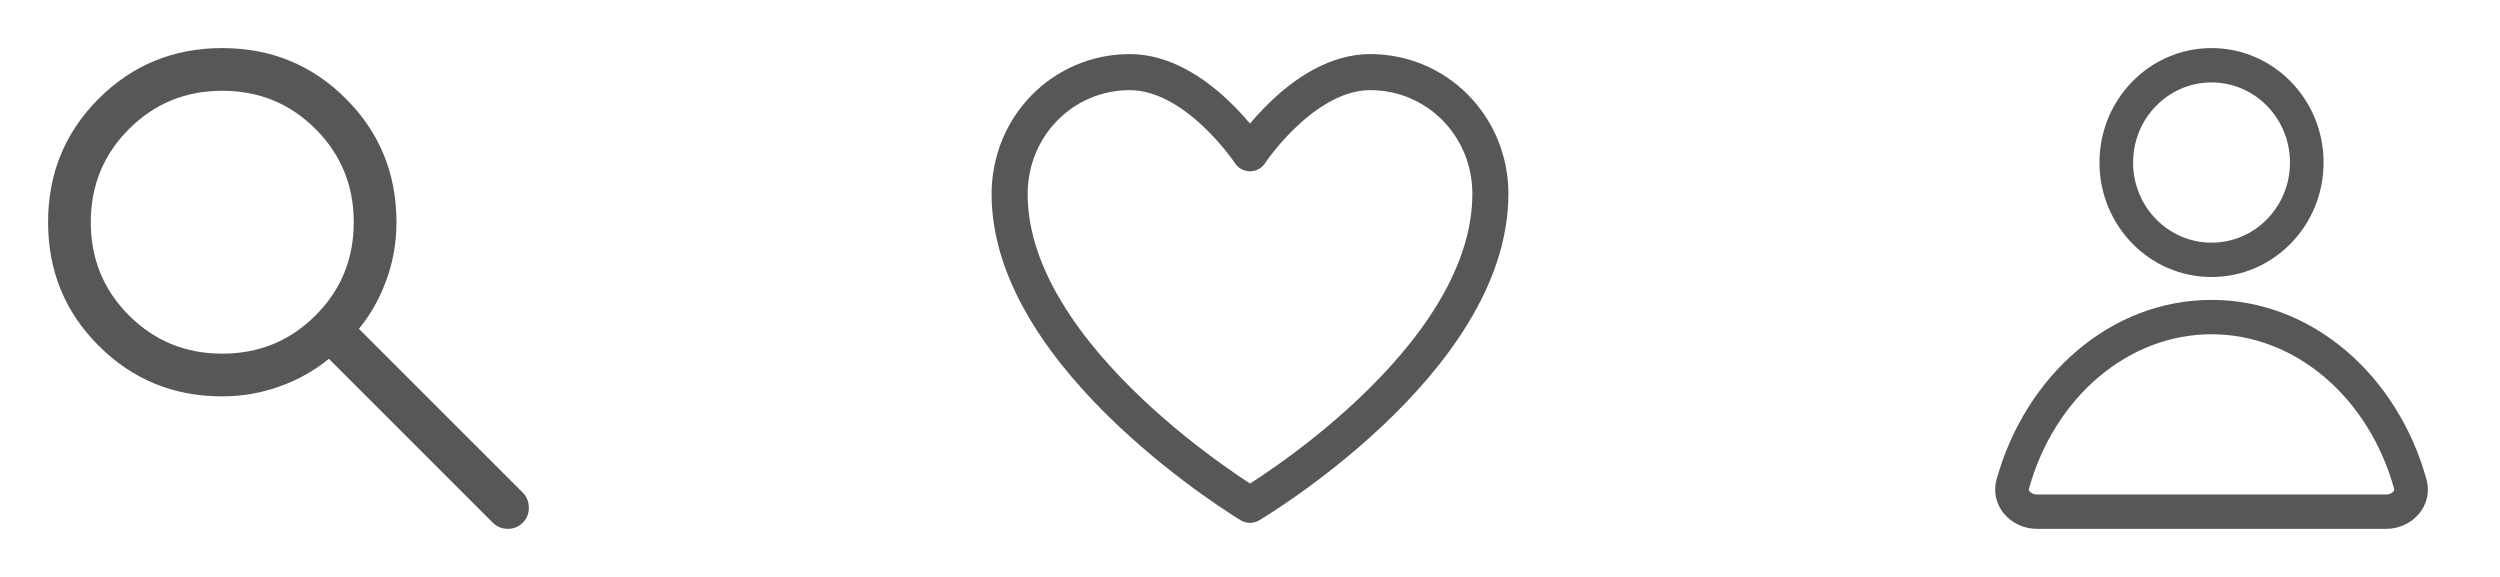 <svg width="104" height="24" viewBox="0 0 104 24" fill="none" xmlns="http://www.w3.org/2000/svg">
<path d="M9.246 16.489C7.223 16.489 5.509 15.787 4.105 14.384C2.702 12.981 2 11.268 2 9.244C2 7.221 2.702 5.508 4.105 4.105C5.509 2.702 7.223 2 9.246 2C11.27 2 12.984 2.702 14.387 4.105C15.791 5.508 16.493 7.221 16.493 9.244C16.493 10.091 16.351 10.899 16.067 11.669C15.783 12.439 15.404 13.108 14.93 13.678L21.748 20.494C21.912 20.658 21.996 20.864 22 21.113C22.004 21.361 21.92 21.571 21.748 21.743C21.576 21.914 21.368 22 21.124 22C20.879 22 20.671 21.914 20.499 21.743L13.681 14.926C13.088 15.415 12.407 15.798 11.637 16.074C10.867 16.351 10.07 16.489 9.246 16.489ZM9.246 14.712C10.773 14.712 12.066 14.182 13.126 13.123C14.186 12.064 14.716 10.771 14.716 9.244C14.716 7.718 14.186 6.425 13.126 5.366C12.066 4.306 10.773 3.777 9.246 3.777C7.72 3.777 6.426 4.306 5.367 5.366C4.307 6.425 3.777 7.718 3.777 9.244C3.777 10.771 4.307 12.064 5.367 13.123C6.426 14.182 7.72 14.712 9.246 14.712Z" fill="#101010" fill-opacity="0.7"/>
<path fill-rule="evenodd" clip-rule="evenodd" d="M62 8.063C62 15.087 52 21 52 21C52 21 42 15 42 8.077C42 5.25 44.222 3 47 3C49.778 3 52 6.375 52 6.375C52 6.375 54.222 3 57 3C59.778 3 62 5.25 62 8.063Z" stroke="#101010" stroke-opacity="0.7" stroke-width="1.5" stroke-linecap="round" stroke-linejoin="round"/>
<path fill-rule="evenodd" clip-rule="evenodd" d="M96.661 6.762C96.661 9.392 94.574 11.524 92 11.524C89.425 11.524 87.338 9.392 87.338 6.762C87.338 4.132 89.425 2 92 2C94.574 2 96.661 4.132 96.661 6.762ZM95.263 6.762C95.263 8.603 93.802 10.095 92 10.095C90.198 10.095 88.737 8.603 88.737 6.762C88.737 4.921 90.198 3.429 92 3.429C93.802 3.429 95.263 4.921 95.263 6.762Z" fill="#101010" fill-opacity="0.7"/>
<path fill-rule="evenodd" clip-rule="evenodd" d="M100.94 19.937C101.242 21.02 100.367 22 99.265 22H84.735C83.633 22 82.758 21.02 83.06 19.937C84.266 15.61 87.813 12.476 92 12.476C96.187 12.476 99.734 15.61 100.94 19.937ZM84.405 20.328C85.471 16.506 88.543 13.905 92 13.905C95.457 13.905 98.529 16.506 99.595 20.328C99.605 20.364 99.601 20.38 99.6 20.386C99.597 20.396 99.59 20.417 99.566 20.446C99.515 20.507 99.41 20.571 99.265 20.571H84.735C84.59 20.571 84.485 20.507 84.434 20.446C84.41 20.417 84.403 20.396 84.4 20.386C84.399 20.38 84.395 20.364 84.405 20.328Z" fill="#101010" fill-opacity="0.7"/>
</svg>
